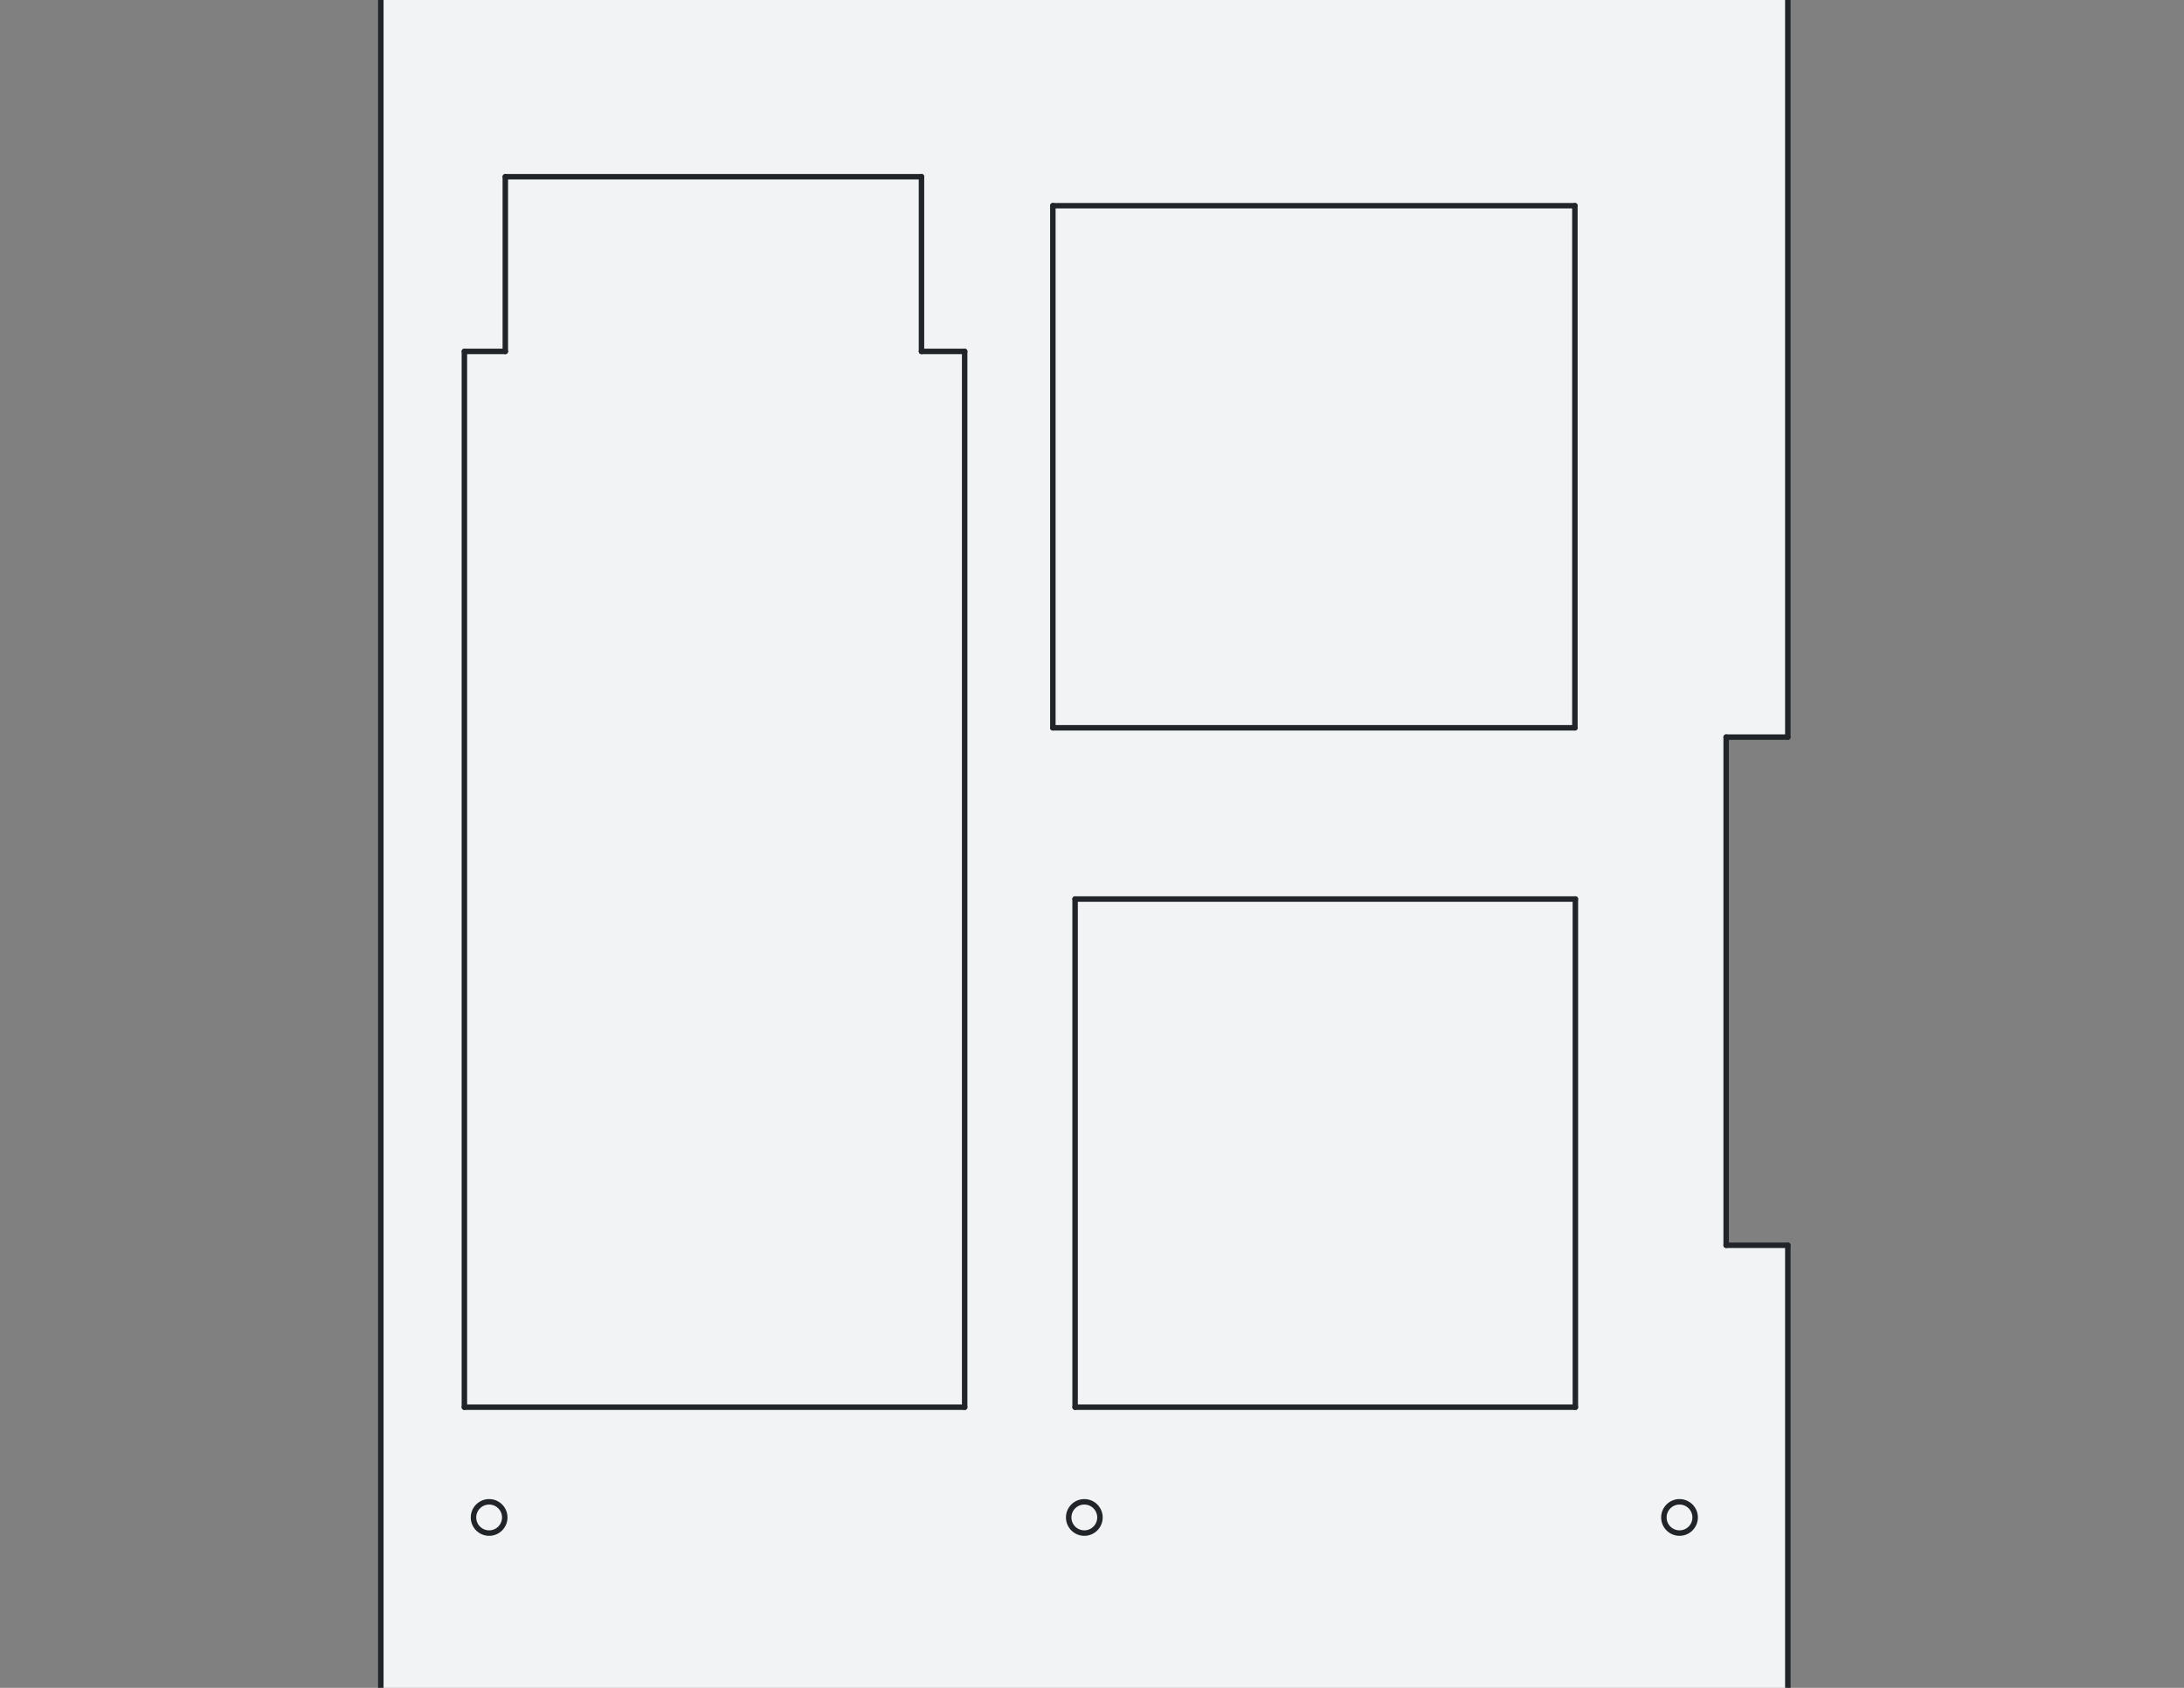 <?xml version='1.0' encoding='UTF-8' standalone='no'?>
<svg xmlns:svg="http://www.w3.org/2000/svg" xmlns:cc="http://creativecommons.org/ns#" xmlns:sodipodi="http://sodipodi.sourceforge.net/DTD/sodipodi-0.dtd" xmlns="http://www.w3.org/2000/svg" viewBox="0 0 2794 2159" width="279.4mm" xmlns:xlink="http://www.w3.org/1999/xlink" version="1.2" xmlns:rdf="http://www.w3.org/1999/02/22-rdf-syntax-ns#" baseProfile="tiny" xmlns:dc="http://purl.org/dc/elements/1.1/" xmlns:inkscape="http://www.inkscape.org/namespaces/inkscape" height="215.9mm" xmlns:freecad="https://www.freecad.org/wiki/index.php?title=Svg_Namespace">
 <rect x="0" y="0" width="2794" height="2159" fill="#808080" stroke="none"/>
 <title>FreeCAD SVG Export</title>
 <desc>Drawing page: Page001 exported from FreeCAD document: Unnamed1</desc>
 <defs/>
 <g inkscape:label="TechDraw" inkscape:groupmode="layer" id="Page001">
  <g transform="scale(10, 10)" style="stroke: none;" id="USLetter_Landscape_blank1.svg">
   <!-- Working space 10 10 269 205 -->
  </g>
  <g stroke-width="1" stroke-linecap="square" stroke-linejoin="bevel" fill="none" fill-rule="evenodd" id="DrawingContent" stroke="black">
   <g transform="matrix(1,0,0,1,1387.18,2608.57)" font-family="MS Shell Dlg 2" font-weight="400" font-style="normal" fill="#f1f3f5" fill-opacity="1" font-size="29.104" stroke="none">
    <path d="M900,-1665.7 L900,-2915.73 L-900,-2915.73 L-900,2915.73 L900,2915.73 L900,-1015.7 L821.104,-1015.7 L821.104,-1665.7 L900,-1665.7" fill-rule="evenodd" vector-effect="non-scaling-stroke"/>
   </g>
   <g transform="matrix(1,0,0,1,1387.18,2608.57)" font-family="MS Shell Dlg 2" font-weight="400" font-style="normal" fill="#f1f3f5" fill-opacity="1" font-size="29.104" stroke="none">
    <path d="M-740.731,-2159.06 L-793.086,-2159.06 L-793.086,-808.562 L-153.086,-808.562 L-153.086,-2159.06 L-208.325,-2159.06 L-208.325,-2382.53 L-740.731,-2382.53 L-740.731,-2159.06" fill-rule="evenodd" vector-effect="non-scaling-stroke"/>
   </g>
   <g transform="matrix(1,0,0,1,1387.18,2608.57)" font-family="MS Shell Dlg 2" font-weight="400" font-style="normal" fill="#f1f3f5" fill-opacity="1" font-size="29.104" stroke="none">
    <path d="M131.522,-171.569 L-69.343,-171.569 L-69.343,371.778 L-662.567,371.778 L-662.567,984.141 L355.09,984.141 L355.09,894.989 L470.145,894.989 L470.145,-171.569 L233.013,-171.569 L233.013,-78.703 L131.522,-78.703 L131.522,-171.569" fill-rule="evenodd" vector-effect="non-scaling-stroke"/>
   </g>
   <g transform="matrix(1,0,0,1,1387.18,2608.57)" font-family="MS Shell Dlg 2" font-weight="400" font-style="normal" fill="#f1f3f5" fill-opacity="1" font-size="29.104" stroke="none">
    <path d="M-620.078,1195.29 L-620.078,1840.45 L620.078,1840.45 L620.078,1195.29 L-620.078,1195.29" fill-rule="evenodd" vector-effect="non-scaling-stroke"/>
   </g>
   <g transform="matrix(1,0,0,1,1387.18,2608.57)" font-family="MS Shell Dlg 2" font-weight="400" font-style="normal" fill="#f1f3f5" fill-opacity="1" font-size="29.104" stroke="none">
    <path d="M-40.255,-2345.45 L-40.255,-1677.6 L627.593,-1677.6 L627.593,-2345.45 L-40.255,-2345.45" fill-rule="evenodd" vector-effect="non-scaling-stroke"/>
   </g>
   <g transform="matrix(1,0,0,1,1387.18,2608.57)" font-family="MS Shell Dlg 2" font-weight="400" font-style="normal" fill="#f1f3f5" fill-opacity="1" font-size="29.104" stroke="none">
    <path d="M-11.797,-1458.56 L-11.797,-808.562 L628.202,-808.562 L628.202,-1458.56 L-11.797,-1458.56" fill-rule="evenodd" vector-effect="non-scaling-stroke"/>
   </g>
   <g transform="matrix(1,0,0,1,1387.18,2608.57)" font-family="MS Shell Dlg 2" font-weight="400" font-style="normal" fill="#f1f3f5" fill-opacity="1" font-size="29.104" stroke="none">
    <path d="M-712.392,-409.393 L-712.392,-132.492 L-220.339,-132.492 L-220.339,-409.393 L-712.392,-409.393" fill-rule="evenodd" vector-effect="non-scaling-stroke"/>
   </g>
   <g transform="matrix(1,0,0,1,1387.18,2608.57)" font-family="MS Shell Dlg 2" font-weight="400" font-style="normal" fill="#f1f3f5" fill-opacity="1" font-size="29.104" stroke="none">
    <path d="M-671.511,27.199 L-671.511,278.9 L-237.871,278.9 L-237.871,27.199 L-671.511,27.199" fill-rule="evenodd" vector-effect="non-scaling-stroke"/>
   </g>
   <g transform="matrix(1,0,0,1,1387.18,2608.57)" font-family="MS Shell Dlg 2" font-weight="400" font-style="normal" fill="#f1f3f5" fill-opacity="1" font-size="29.104" stroke="none">
    <path d="M571.524,-295.455 L571.524,28.721 L772.205,28.721 L772.205,-295.455 L571.524,-295.455" fill-rule="evenodd" vector-effect="non-scaling-stroke"/>
   </g>
   <g transform="matrix(1,0,0,1,1387.18,2608.57)" font-family="MS Shell Dlg 2" font-weight="400" font-style="normal" fill="#f1f3f5" fill-opacity="1" font-size="29.104" stroke="none">
    <path d="M781.432,-667.524 C781.432,-656.478 772.477,-647.524 761.432,-647.524 C750.386,-647.524 741.432,-656.478 741.432,-667.524 C741.432,-678.569 750.386,-687.524 761.432,-687.524 C772.477,-687.524 781.432,-678.569 781.432,-667.524 " fill-rule="evenodd" vector-effect="non-scaling-stroke"/>
   </g>
   <g transform="matrix(1,0,0,1,1387.18,2608.57)" font-family="MS Shell Dlg 2" font-weight="400" font-style="normal" fill="#f1f3f5" fill-opacity="1" font-size="29.104" stroke="none">
    <path d="M20,-667.524 C20,-656.478 11.046,-647.524 -3.19744e-14,-647.524 C-11.046,-647.524 -20,-656.478 -20,-667.524 C-20,-678.569 -11.046,-687.524 -3.19744e-14,-687.524 C11.046,-687.524 20,-678.569 20,-667.524 " fill-rule="evenodd" vector-effect="non-scaling-stroke"/>
   </g>
   <g transform="matrix(1,0,0,1,1387.18,2608.57)" font-family="MS Shell Dlg 2" font-weight="400" font-style="normal" fill="#f1f3f5" fill-opacity="1" font-size="29.104" stroke="none">
    <path d="M-741.432,-667.524 C-741.432,-656.478 -750.386,-647.524 -761.432,-647.524 C-772.477,-647.524 -781.432,-656.478 -781.432,-667.524 C-781.432,-678.569 -772.477,-687.524 -761.432,-687.524 C-750.386,-687.524 -741.432,-678.569 -741.432,-667.524 " fill-rule="evenodd" vector-effect="non-scaling-stroke"/>
   </g>
   <g transform="matrix(1,0,0,1,1387.18,2608.57)" font-family="MS Shell Dlg 2" font-weight="400" font-style="normal" fill="#f1f3f5" fill-opacity="1" font-size="29.104" stroke="none">
    <path d="M-609.918,1921.99 C-609.918,1927.51 -614.395,1931.99 -619.918,1931.99 C-625.441,1931.99 -629.918,1927.51 -629.918,1921.99 C-629.918,1916.46 -625.441,1911.99 -619.918,1911.99 C-614.395,1911.99 -609.918,1916.46 -609.918,1921.99 " fill-rule="evenodd" vector-effect="non-scaling-stroke"/>
   </g>
   <g transform="matrix(1,0,0,1,1387.18,2608.57)" font-family="MS Shell Dlg 2" font-weight="400" font-style="normal" fill="#f1f3f5" fill-opacity="1" font-size="29.104" stroke="none">
    <path d="M436.777,976.944 C436.777,982.467 432.299,986.944 426.777,986.944 C421.254,986.944 416.777,982.467 416.777,976.944 C416.777,971.422 421.254,966.944 426.777,966.944 C432.299,966.944 436.777,971.422 436.777,976.944 " fill-rule="evenodd" vector-effect="non-scaling-stroke"/>
   </g>
   <g transform="matrix(1,0,0,1,1387.18,2608.57)" font-family="MS Shell Dlg 2" font-weight="400" font-style="normal" fill="#f1f3f5" fill-opacity="1" font-size="29.104" stroke="none">
    <path d="M-609.918,1095.09 C-609.918,1100.61 -614.395,1105.09 -619.918,1105.09 C-625.441,1105.09 -629.918,1100.61 -629.918,1095.09 C-629.918,1089.56 -625.441,1085.09 -619.918,1085.09 C-614.395,1085.09 -609.918,1089.56 -609.918,1095.09 " fill-rule="evenodd" vector-effect="non-scaling-stroke"/>
   </g>
   <g transform="matrix(1,0,0,1,1387.18,2608.57)" font-family="MS Shell Dlg 2" font-weight="400" font-style="normal" fill="#f1f3f5" fill-opacity="1" font-size="29.104" stroke="none">
    <path d="M680.154,-372.996 C680.154,-367.473 675.677,-362.996 670.154,-362.996 C664.631,-362.996 660.154,-367.473 660.154,-372.996 C660.154,-378.518 664.631,-382.996 670.154,-382.996 C675.677,-382.996 680.154,-378.518 680.154,-372.996 " fill-rule="evenodd" vector-effect="non-scaling-stroke"/>
   </g>
   <g transform="matrix(1,0,0,1,1387.18,2608.57)" font-family="MS Shell Dlg 2" font-weight="400" font-style="normal" fill="#f1f3f5" fill-opacity="1" font-size="29.104" stroke="none">
    <path d="M-187.392,-124.237 C-187.392,-118.714 -191.869,-114.237 -197.392,-114.237 C-202.915,-114.237 -207.392,-118.714 -207.392,-124.237 C-207.392,-129.76 -202.915,-134.237 -197.392,-134.237 C-191.869,-134.237 -187.392,-129.76 -187.392,-124.237 " fill-rule="evenodd" vector-effect="non-scaling-stroke"/>
   </g>
   <g transform="matrix(1,0,0,1,1387.18,2608.57)" font-family="MS Shell Dlg 2" font-weight="400" font-style="normal" fill="#f1f3f5" fill-opacity="1" font-size="29.104" stroke="none">
    <path d="M-725.537,-124.282 C-725.537,-118.76 -730.014,-114.282 -735.537,-114.282 C-741.06,-114.282 -745.537,-118.76 -745.537,-124.282 C-745.537,-129.805 -741.06,-134.282 -735.537,-134.282 C-730.014,-134.282 -725.537,-129.805 -725.537,-124.282 " fill-rule="evenodd" vector-effect="non-scaling-stroke"/>
   </g>
   <g transform="matrix(1,0,0,1,1387.18,2608.57)" font-family="MS Shell Dlg 2" font-weight="400" font-style="normal" fill="#f1f3f5" fill-opacity="1" font-size="29.104" stroke="none">
    <path d="M207.767,-133.118 C207.767,-127.595 203.29,-123.118 197.767,-123.118 C192.244,-123.118 187.767,-127.595 187.767,-133.118 C187.767,-138.641 192.244,-143.118 197.767,-143.118 C203.29,-143.118 207.767,-138.641 207.767,-133.118 " fill-rule="evenodd" vector-effect="non-scaling-stroke"/>
   </g>
   <g transform="matrix(1,0,0,1,1387.18,2608.57)" font-family="MS Shell Dlg 2" font-weight="400" font-style="normal" fill="#f1f3f5" fill-opacity="1" font-size="29.104" stroke="none">
    <path d="M-187.392,-419.35 C-187.392,-413.827 -191.869,-409.35 -197.392,-409.35 C-202.915,-409.35 -207.392,-413.827 -207.392,-419.35 C-207.392,-424.873 -202.915,-429.35 -197.392,-429.35 C-191.869,-429.35 -187.392,-424.873 -187.392,-419.35 " fill-rule="evenodd" vector-effect="non-scaling-stroke"/>
   </g>
   <g transform="matrix(1,0,0,1,1387.18,2608.57)" font-family="MS Shell Dlg 2" font-weight="400" font-style="normal" fill="#f1f3f5" fill-opacity="1" font-size="29.104" stroke="none">
    <path d="M-205.054,154.152 C-205.054,159.675 -209.531,164.152 -215.054,164.152 C-220.577,164.152 -225.054,159.675 -225.054,154.152 C-225.054,148.629 -220.577,144.152 -215.054,144.152 C-209.531,144.152 -205.054,148.629 -205.054,154.152 " fill-rule="evenodd" vector-effect="non-scaling-stroke"/>
   </g>
   <g transform="matrix(1,0,0,1,1387.18,2608.57)" font-family="MS Shell Dlg 2" font-weight="400" font-style="normal" fill="#f1f3f5" fill-opacity="1" font-size="29.104" stroke="none">
    <path d="M-676.262,154.152 C-676.262,159.675 -680.739,164.152 -686.262,164.152 C-691.785,164.152 -696.262,159.675 -696.262,154.152 C-696.262,148.629 -691.785,144.152 -686.262,144.152 C-680.739,144.152 -676.262,148.629 -676.262,154.152 " fill-rule="evenodd" vector-effect="non-scaling-stroke"/>
   </g>
   <g transform="matrix(1,0,0,1,1387.18,2608.57)" font-family="MS Shell Dlg 2" font-weight="400" font-style="normal" fill="#f1f3f5" fill-opacity="1" font-size="29.104" stroke="none">
    <path d="M680.154,86.092 C680.154,91.615 675.677,96.092 670.154,96.092 C664.631,96.092 660.154,91.615 660.154,86.092 C660.154,80.569 664.631,76.092 670.154,76.092 C675.677,76.092 680.154,80.569 680.154,86.092 " fill-rule="evenodd" vector-effect="non-scaling-stroke"/>
   </g>
   <g transform="matrix(1,0,0,1,1387.18,2608.57)" font-family="MS Shell Dlg 2" font-weight="400" font-style="normal" fill="#f1f3f5" fill-opacity="1" font-size="29.104" stroke="none">
    <path d="M-705.47,379.481 C-705.47,385.004 -709.947,389.481 -715.47,389.481 C-720.993,389.481 -725.47,385.004 -725.47,379.481 C-725.47,373.958 -720.993,369.481 -715.47,369.481 C-709.947,369.481 -705.47,373.958 -705.47,379.481 " fill-rule="evenodd" vector-effect="non-scaling-stroke"/>
   </g>
   <g transform="matrix(1,0,0,1,1387.18,2608.57)" font-family="MS Shell Dlg 2" font-weight="400" font-style="normal" fill="#f1f3f5" fill-opacity="1" font-size="29.104" stroke="none">
    <path d="M-725.537,-419.35 C-725.537,-413.827 -730.014,-409.35 -735.537,-409.35 C-741.06,-409.35 -745.537,-413.827 -745.537,-419.35 C-745.537,-424.873 -741.06,-429.35 -735.537,-429.35 C-730.014,-429.35 -725.537,-424.873 -725.537,-419.35 " fill-rule="evenodd" vector-effect="non-scaling-stroke"/>
   </g>
   <g transform="matrix(1,0,0,1,1387.18,2608.57)" font-family="MS Shell Dlg 2" font-weight="400" font-style="normal" fill="#f1f3f5" fill-opacity="1" font-size="29.104" stroke="none">
    <path d="M-705.839,976.773 C-705.839,982.295 -710.316,986.773 -715.839,986.773 C-721.361,986.773 -725.839,982.295 -725.839,976.773 C-725.839,971.25 -721.361,966.773 -715.839,966.773 C-710.316,966.773 -705.839,971.25 -705.839,976.773 " fill-rule="evenodd" vector-effect="non-scaling-stroke"/>
   </g>
   <g transform="matrix(1,0,0,1,1387.18,2608.57)" font-family="MS Shell Dlg 2" font-weight="400" font-style="normal" fill="#f1f3f5" fill-opacity="1" font-size="29.104" stroke="none">
    <path d="M629.504,1094.67 C629.504,1100.2 625.027,1104.67 619.504,1104.67 C613.981,1104.67 609.504,1100.2 609.504,1094.67 C609.504,1089.15 613.981,1084.67 619.504,1084.67 C625.027,1084.67 629.504,1089.15 629.504,1094.67 " fill-rule="evenodd" vector-effect="non-scaling-stroke"/>
   </g>
   <g transform="matrix(1,0,0,1,1387.18,2608.57)" font-family="MS Shell Dlg 2" font-weight="400" font-style="normal" fill="#f1f3f5" fill-opacity="1" font-size="29.104" stroke="none">
    <path d="M629.504,1921.99 C629.504,1927.51 625.027,1931.99 619.504,1931.99 C613.981,1931.99 609.504,1927.51 609.504,1921.99 C609.504,1916.46 613.981,1911.99 619.504,1911.99 C625.027,1911.99 629.504,1916.46 629.504,1921.99 " fill-rule="evenodd" vector-effect="non-scaling-stroke"/>
   </g>
   <g transform="matrix(1,0,0,1,1387.18,2608.57)" font-family="MS Shell Dlg 2" stroke-width="7" font-weight="400" font-style="normal" stroke-linecap="round" stroke-linejoin="bevel" fill="none" font-size="29.104" stroke="#212529" stroke-opacity="1">
    <path d="M-900,-2915.73 L-900,2915.73" fill-rule="evenodd" vector-effect="none"/>
   </g>
   <g transform="matrix(1,0,0,1,1387.18,2608.57)" font-family="MS Shell Dlg 2" stroke-width="7" font-weight="400" font-style="normal" stroke-linecap="round" stroke-linejoin="bevel" fill="none" font-size="29.104" stroke="#212529" stroke-opacity="1">
    <path d="M-900,2915.73 L900,2915.73" fill-rule="evenodd" vector-effect="none"/>
   </g>
   <g transform="matrix(1,0,0,1,1387.18,2608.57)" font-family="MS Shell Dlg 2" stroke-width="7" font-weight="400" font-style="normal" stroke-linecap="round" stroke-linejoin="bevel" fill="none" font-size="29.104" stroke="#212529" stroke-opacity="1">
    <path d="M900,-2915.73 L-900,-2915.73" fill-rule="evenodd" vector-effect="none"/>
   </g>
   <g transform="matrix(1,0,0,1,1387.18,2608.57)" font-family="MS Shell Dlg 2" stroke-width="7" font-weight="400" font-style="normal" stroke-linecap="round" stroke-linejoin="bevel" fill="none" font-size="29.104" stroke="#212529" stroke-opacity="1">
    <path d="M900,-1665.7 L900,-2915.73" fill-rule="evenodd" vector-effect="none"/>
   </g>
   <g transform="matrix(1,0,0,1,1387.18,2608.57)" font-family="MS Shell Dlg 2" stroke-width="7" font-weight="400" font-style="normal" stroke-linecap="round" stroke-linejoin="bevel" fill="none" font-size="29.104" stroke="#212529" stroke-opacity="1">
    <path d="M900,-1665.7 L821.104,-1665.7" fill-rule="evenodd" vector-effect="none"/>
   </g>
   <g transform="matrix(1,0,0,1,1387.18,2608.57)" font-family="MS Shell Dlg 2" stroke-width="7" font-weight="400" font-style="normal" stroke-linecap="round" stroke-linejoin="bevel" fill="none" font-size="29.104" stroke="#212529" stroke-opacity="1">
    <path d="M821.104,-1665.7 L821.104,-1015.7" fill-rule="evenodd" vector-effect="none"/>
   </g>
   <g transform="matrix(1,0,0,1,1387.18,2608.57)" font-family="MS Shell Dlg 2" stroke-width="7" font-weight="400" font-style="normal" stroke-linecap="round" stroke-linejoin="bevel" fill="none" font-size="29.104" stroke="#212529" stroke-opacity="1">
    <path d="M821.104,-1015.7 L900,-1015.7" fill-rule="evenodd" vector-effect="none"/>
   </g>
   <g transform="matrix(1,0,0,1,1387.18,2608.57)" font-family="MS Shell Dlg 2" stroke-width="7" font-weight="400" font-style="normal" stroke-linecap="round" stroke-linejoin="bevel" fill="none" font-size="29.104" stroke="#212529" stroke-opacity="1">
    <path d="M900,2915.73 L900,-1015.7" fill-rule="evenodd" vector-effect="none"/>
   </g>
   <g transform="matrix(1,0,0,1,1387.18,2608.57)" font-family="MS Shell Dlg 2" stroke-width="7" font-weight="400" font-style="normal" stroke-linecap="round" stroke-linejoin="bevel" fill="none" font-size="29.104" stroke="#212529" stroke-opacity="1">
    <path d="M-609.918,1921.99 C-609.918,1927.51 -614.395,1931.99 -619.918,1931.99 C-625.441,1931.99 -629.918,1927.51 -629.918,1921.99 C-629.918,1916.46 -625.441,1911.99 -619.918,1911.99 C-614.395,1911.99 -609.918,1916.46 -609.918,1921.99 " fill-rule="evenodd" vector-effect="none"/>
   </g>
   <g transform="matrix(1,0,0,1,1387.18,2608.57)" font-family="MS Shell Dlg 2" stroke-width="7" font-weight="400" font-style="normal" stroke-linecap="round" stroke-linejoin="bevel" fill="none" font-size="29.104" stroke="#212529" stroke-opacity="1">
    <path d="M-705.839,976.773 C-705.839,982.295 -710.316,986.773 -715.839,986.773 C-721.361,986.773 -725.839,982.295 -725.839,976.773 C-725.839,971.25 -721.361,966.773 -715.839,966.773 C-710.316,966.773 -705.839,971.25 -705.839,976.773 " fill-rule="evenodd" vector-effect="none"/>
   </g>
   <g transform="matrix(1,0,0,1,1387.18,2608.57)" font-family="MS Shell Dlg 2" stroke-width="7" font-weight="400" font-style="normal" stroke-linecap="round" stroke-linejoin="bevel" fill="none" font-size="29.104" stroke="#212529" stroke-opacity="1">
    <path d="M-609.918,1095.09 C-609.918,1100.61 -614.395,1105.09 -619.918,1105.09 C-625.441,1105.09 -629.918,1100.61 -629.918,1095.09 C-629.918,1089.56 -625.441,1085.09 -619.918,1085.09 C-614.395,1085.09 -609.918,1089.56 -609.918,1095.09 " fill-rule="evenodd" vector-effect="none"/>
   </g>
   <g transform="matrix(1,0,0,1,1387.18,2608.57)" font-family="MS Shell Dlg 2" stroke-width="7" font-weight="400" font-style="normal" stroke-linecap="round" stroke-linejoin="bevel" fill="none" font-size="29.104" stroke="#212529" stroke-opacity="1">
    <path d="M-705.47,379.481 C-705.47,385.004 -709.947,389.481 -715.47,389.481 C-720.993,389.481 -725.47,385.004 -725.47,379.481 C-725.47,373.958 -720.993,369.481 -715.47,369.481 C-709.947,369.481 -705.47,373.958 -705.47,379.481 " fill-rule="evenodd" vector-effect="none"/>
   </g>
   <g transform="matrix(1,0,0,1,1387.18,2608.57)" font-family="MS Shell Dlg 2" stroke-width="7" font-weight="400" font-style="normal" stroke-linecap="round" stroke-linejoin="bevel" fill="none" font-size="29.104" stroke="#212529" stroke-opacity="1">
    <path d="M-676.262,154.152 C-676.262,159.675 -680.739,164.152 -686.262,164.152 C-691.785,164.152 -696.262,159.675 -696.262,154.152 C-696.262,148.629 -691.785,144.152 -686.262,144.152 C-680.739,144.152 -676.262,148.629 -676.262,154.152 " fill-rule="evenodd" vector-effect="none"/>
   </g>
   <g transform="matrix(1,0,0,1,1387.18,2608.57)" font-family="MS Shell Dlg 2" stroke-width="7" font-weight="400" font-style="normal" stroke-linecap="round" stroke-linejoin="bevel" fill="none" font-size="29.104" stroke="#212529" stroke-opacity="1">
    <path d="M-725.537,-124.282 C-725.537,-118.76 -730.014,-114.282 -735.537,-114.282 C-741.06,-114.282 -745.537,-118.76 -745.537,-124.282 C-745.537,-129.805 -741.06,-134.282 -735.537,-134.282 C-730.014,-134.282 -725.537,-129.805 -725.537,-124.282 " fill-rule="evenodd" vector-effect="none"/>
   </g>
   <g transform="matrix(1,0,0,1,1387.18,2608.57)" font-family="MS Shell Dlg 2" stroke-width="7" font-weight="400" font-style="normal" stroke-linecap="round" stroke-linejoin="bevel" fill="none" font-size="29.104" stroke="#212529" stroke-opacity="1">
    <path d="M-671.511,27.199 L-671.511,278.9" fill-rule="evenodd" vector-effect="none"/>
   </g>
   <g transform="matrix(1,0,0,1,1387.18,2608.57)" font-family="MS Shell Dlg 2" stroke-width="7" font-weight="400" font-style="normal" stroke-linecap="round" stroke-linejoin="bevel" fill="none" font-size="29.104" stroke="#212529" stroke-opacity="1">
    <path d="M-671.511,278.9 L-237.871,278.9" fill-rule="evenodd" vector-effect="none"/>
   </g>
   <g transform="matrix(1,0,0,1,1387.18,2608.57)" font-family="MS Shell Dlg 2" stroke-width="7" font-weight="400" font-style="normal" stroke-linecap="round" stroke-linejoin="bevel" fill="none" font-size="29.104" stroke="#212529" stroke-opacity="1">
    <path d="M-237.871,278.9 L-237.871,27.199" fill-rule="evenodd" vector-effect="none"/>
   </g>
   <g transform="matrix(1,0,0,1,1387.18,2608.57)" font-family="MS Shell Dlg 2" stroke-width="7" font-weight="400" font-style="normal" stroke-linecap="round" stroke-linejoin="bevel" fill="none" font-size="29.104" stroke="#212529" stroke-opacity="1">
    <path d="M-237.871,27.199 L-671.511,27.199" fill-rule="evenodd" vector-effect="none"/>
   </g>
   <g transform="matrix(1,0,0,1,1387.18,2608.57)" font-family="MS Shell Dlg 2" stroke-width="7" font-weight="400" font-style="normal" stroke-linecap="round" stroke-linejoin="bevel" fill="none" font-size="29.104" stroke="#212529" stroke-opacity="1">
    <path d="M131.522,-171.569 L-69.343,-171.569" fill-rule="evenodd" vector-effect="none"/>
   </g>
   <g transform="matrix(1,0,0,1,1387.18,2608.57)" font-family="MS Shell Dlg 2" stroke-width="7" font-weight="400" font-style="normal" stroke-linecap="round" stroke-linejoin="bevel" fill="none" font-size="29.104" stroke="#212529" stroke-opacity="1">
    <path d="M-69.343,-171.569 L-69.343,371.778" fill-rule="evenodd" vector-effect="none"/>
   </g>
   <g transform="matrix(1,0,0,1,1387.18,2608.57)" font-family="MS Shell Dlg 2" stroke-width="7" font-weight="400" font-style="normal" stroke-linecap="round" stroke-linejoin="bevel" fill="none" font-size="29.104" stroke="#212529" stroke-opacity="1">
    <path d="M-69.343,371.778 L-662.567,371.778" fill-rule="evenodd" vector-effect="none"/>
   </g>
   <g transform="matrix(1,0,0,1,1387.18,2608.57)" font-family="MS Shell Dlg 2" stroke-width="7" font-weight="400" font-style="normal" stroke-linecap="round" stroke-linejoin="bevel" fill="none" font-size="29.104" stroke="#212529" stroke-opacity="1">
    <path d="M-662.567,371.778 L-662.567,984.141" fill-rule="evenodd" vector-effect="none"/>
   </g>
   <g transform="matrix(1,0,0,1,1387.18,2608.57)" font-family="MS Shell Dlg 2" stroke-width="7" font-weight="400" font-style="normal" stroke-linecap="round" stroke-linejoin="bevel" fill="none" font-size="29.104" stroke="#212529" stroke-opacity="1">
    <path d="M-662.567,984.141 L355.09,984.141" fill-rule="evenodd" vector-effect="none"/>
   </g>
   <g transform="matrix(1,0,0,1,1387.18,2608.57)" font-family="MS Shell Dlg 2" stroke-width="7" font-weight="400" font-style="normal" stroke-linecap="round" stroke-linejoin="bevel" fill="none" font-size="29.104" stroke="#212529" stroke-opacity="1">
    <path d="M355.09,984.141 L355.09,894.989" fill-rule="evenodd" vector-effect="none"/>
   </g>
   <g transform="matrix(1,0,0,1,1387.18,2608.57)" font-family="MS Shell Dlg 2" stroke-width="7" font-weight="400" font-style="normal" stroke-linecap="round" stroke-linejoin="bevel" fill="none" font-size="29.104" stroke="#212529" stroke-opacity="1">
    <path d="M355.09,894.989 L470.145,894.989" fill-rule="evenodd" vector-effect="none"/>
   </g>
   <g transform="matrix(1,0,0,1,1387.18,2608.57)" font-family="MS Shell Dlg 2" stroke-width="7" font-weight="400" font-style="normal" stroke-linecap="round" stroke-linejoin="bevel" fill="none" font-size="29.104" stroke="#212529" stroke-opacity="1">
    <path d="M470.145,894.989 L470.145,-171.569" fill-rule="evenodd" vector-effect="none"/>
   </g>
   <g transform="matrix(1,0,0,1,1387.18,2608.57)" font-family="MS Shell Dlg 2" stroke-width="7" font-weight="400" font-style="normal" stroke-linecap="round" stroke-linejoin="bevel" fill="none" font-size="29.104" stroke="#212529" stroke-opacity="1">
    <path d="M470.145,-171.569 L233.013,-171.569" fill-rule="evenodd" vector-effect="none"/>
   </g>
   <g transform="matrix(1,0,0,1,1387.18,2608.57)" font-family="MS Shell Dlg 2" stroke-width="7" font-weight="400" font-style="normal" stroke-linecap="round" stroke-linejoin="bevel" fill="none" font-size="29.104" stroke="#212529" stroke-opacity="1">
    <path d="M233.013,-78.703 L233.013,-171.569" fill-rule="evenodd" vector-effect="none"/>
   </g>
   <g transform="matrix(1,0,0,1,1387.18,2608.57)" font-family="MS Shell Dlg 2" stroke-width="7" font-weight="400" font-style="normal" stroke-linecap="round" stroke-linejoin="bevel" fill="none" font-size="29.104" stroke="#212529" stroke-opacity="1">
    <path d="M131.522,-78.703 L233.013,-78.703" fill-rule="evenodd" vector-effect="none"/>
   </g>
   <g transform="matrix(1,0,0,1,1387.18,2608.57)" font-family="MS Shell Dlg 2" stroke-width="7" font-weight="400" font-style="normal" stroke-linecap="round" stroke-linejoin="bevel" fill="none" font-size="29.104" stroke="#212529" stroke-opacity="1">
    <path d="M131.522,-171.569 L131.522,-78.703" fill-rule="evenodd" vector-effect="none"/>
   </g>
   <g transform="matrix(1,0,0,1,1387.18,2608.57)" font-family="MS Shell Dlg 2" stroke-width="7" font-weight="400" font-style="normal" stroke-linecap="round" stroke-linejoin="bevel" fill="none" font-size="29.104" stroke="#212529" stroke-opacity="1">
    <path d="M-205.054,154.152 C-205.054,159.675 -209.531,164.152 -215.054,164.152 C-220.577,164.152 -225.054,159.675 -225.054,154.152 C-225.054,148.629 -220.577,144.152 -215.054,144.152 C-209.531,144.152 -205.054,148.629 -205.054,154.152 " fill-rule="evenodd" vector-effect="none"/>
   </g>
   <g transform="matrix(1,0,0,1,1387.18,2608.57)" font-family="MS Shell Dlg 2" stroke-width="7" font-weight="400" font-style="normal" stroke-linecap="round" stroke-linejoin="bevel" fill="none" font-size="29.104" stroke="#212529" stroke-opacity="1">
    <path d="M-187.392,-124.237 C-187.392,-118.714 -191.869,-114.237 -197.392,-114.237 C-202.915,-114.237 -207.392,-118.714 -207.392,-124.237 C-207.392,-129.76 -202.915,-134.237 -197.392,-134.237 C-191.869,-134.237 -187.392,-129.76 -187.392,-124.237 " fill-rule="evenodd" vector-effect="none"/>
   </g>
   <g transform="matrix(1,0,0,1,1387.18,2608.57)" font-family="MS Shell Dlg 2" stroke-width="7" font-weight="400" font-style="normal" stroke-linecap="round" stroke-linejoin="bevel" fill="none" font-size="29.104" stroke="#212529" stroke-opacity="1">
    <path d="M-620.078,1195.29 L-620.078,1840.45" fill-rule="evenodd" vector-effect="none"/>
   </g>
   <g transform="matrix(1,0,0,1,1387.18,2608.57)" font-family="MS Shell Dlg 2" stroke-width="7" font-weight="400" font-style="normal" stroke-linecap="round" stroke-linejoin="bevel" fill="none" font-size="29.104" stroke="#212529" stroke-opacity="1">
    <path d="M-620.078,1840.45 L620.078,1840.45" fill-rule="evenodd" vector-effect="none"/>
   </g>
   <g transform="matrix(1,0,0,1,1387.18,2608.57)" font-family="MS Shell Dlg 2" stroke-width="7" font-weight="400" font-style="normal" stroke-linecap="round" stroke-linejoin="bevel" fill="none" font-size="29.104" stroke="#212529" stroke-opacity="1">
    <path d="M620.078,1840.45 L620.078,1195.29" fill-rule="evenodd" vector-effect="none"/>
   </g>
   <g transform="matrix(1,0,0,1,1387.18,2608.57)" font-family="MS Shell Dlg 2" stroke-width="7" font-weight="400" font-style="normal" stroke-linecap="round" stroke-linejoin="bevel" fill="none" font-size="29.104" stroke="#212529" stroke-opacity="1">
    <path d="M620.078,1195.29 L-620.078,1195.29" fill-rule="evenodd" vector-effect="none"/>
   </g>
   <g transform="matrix(1,0,0,1,1387.18,2608.57)" font-family="MS Shell Dlg 2" stroke-width="7" font-weight="400" font-style="normal" stroke-linecap="round" stroke-linejoin="bevel" fill="none" font-size="29.104" stroke="#212529" stroke-opacity="1">
    <path d="M629.504,1921.99 C629.504,1927.51 625.027,1931.99 619.504,1931.99 C613.981,1931.99 609.504,1927.51 609.504,1921.99 C609.504,1916.46 613.981,1911.99 619.504,1911.99 C625.027,1911.99 629.504,1916.46 629.504,1921.99 " fill-rule="evenodd" vector-effect="none"/>
   </g>
   <g transform="matrix(1,0,0,1,1387.18,2608.57)" font-family="MS Shell Dlg 2" stroke-width="7" font-weight="400" font-style="normal" stroke-linecap="round" stroke-linejoin="bevel" fill="none" font-size="29.104" stroke="#212529" stroke-opacity="1">
    <path d="M436.777,976.944 C436.777,982.467 432.299,986.944 426.777,986.944 C421.254,986.944 416.777,982.467 416.777,976.944 C416.777,971.422 421.254,966.944 426.777,966.944 C432.299,966.944 436.777,971.422 436.777,976.944 " fill-rule="evenodd" vector-effect="none"/>
   </g>
   <g transform="matrix(1,0,0,1,1387.18,2608.57)" font-family="MS Shell Dlg 2" stroke-width="7" font-weight="400" font-style="normal" stroke-linecap="round" stroke-linejoin="bevel" fill="none" font-size="29.104" stroke="#212529" stroke-opacity="1">
    <path d="M629.504,1094.67 C629.504,1100.2 625.027,1104.67 619.504,1104.67 C613.981,1104.67 609.504,1100.2 609.504,1094.67 C609.504,1089.15 613.981,1084.67 619.504,1084.67 C625.027,1084.67 629.504,1089.15 629.504,1094.67 " fill-rule="evenodd" vector-effect="none"/>
   </g>
   <g transform="matrix(1,0,0,1,1387.18,2608.57)" font-family="MS Shell Dlg 2" stroke-width="7" font-weight="400" font-style="normal" stroke-linecap="round" stroke-linejoin="bevel" fill="none" font-size="29.104" stroke="#212529" stroke-opacity="1">
    <path d="M207.767,-133.118 C207.767,-127.595 203.29,-123.118 197.767,-123.118 C192.244,-123.118 187.767,-127.595 187.767,-133.118 C187.767,-138.641 192.244,-143.118 197.767,-143.118 C203.29,-143.118 207.767,-138.641 207.767,-133.118 " fill-rule="evenodd" vector-effect="none"/>
   </g>
   <g transform="matrix(1,0,0,1,1387.18,2608.57)" font-family="MS Shell Dlg 2" stroke-width="7" font-weight="400" font-style="normal" stroke-linecap="round" stroke-linejoin="bevel" fill="none" font-size="29.104" stroke="#212529" stroke-opacity="1">
    <path d="M680.154,86.092 C680.154,91.615 675.677,96.092 670.154,96.092 C664.631,96.092 660.154,91.615 660.154,86.092 C660.154,80.569 664.631,76.092 670.154,76.092 C675.677,76.092 680.154,80.569 680.154,86.092 " fill-rule="evenodd" vector-effect="none"/>
   </g>
   <g transform="matrix(1,0,0,1,1387.18,2608.57)" font-family="MS Shell Dlg 2" stroke-width="7" font-weight="400" font-style="normal" stroke-linecap="round" stroke-linejoin="bevel" fill="none" font-size="29.104" stroke="#212529" stroke-opacity="1">
    <path d="M571.524,-295.455 L571.524,28.721" fill-rule="evenodd" vector-effect="none"/>
   </g>
   <g transform="matrix(1,0,0,1,1387.18,2608.57)" font-family="MS Shell Dlg 2" stroke-width="7" font-weight="400" font-style="normal" stroke-linecap="round" stroke-linejoin="bevel" fill="none" font-size="29.104" stroke="#212529" stroke-opacity="1">
    <path d="M571.524,28.721 L772.205,28.721" fill-rule="evenodd" vector-effect="none"/>
   </g>
   <g transform="matrix(1,0,0,1,1387.18,2608.57)" font-family="MS Shell Dlg 2" stroke-width="7" font-weight="400" font-style="normal" stroke-linecap="round" stroke-linejoin="bevel" fill="none" font-size="29.104" stroke="#212529" stroke-opacity="1">
    <path d="M772.205,28.721 L772.205,-295.455" fill-rule="evenodd" vector-effect="none"/>
   </g>
   <g transform="matrix(1,0,0,1,1387.18,2608.57)" font-family="MS Shell Dlg 2" stroke-width="7" font-weight="400" font-style="normal" stroke-linecap="round" stroke-linejoin="bevel" fill="none" font-size="29.104" stroke="#212529" stroke-opacity="1">
    <path d="M772.205,-295.455 L571.524,-295.455" fill-rule="evenodd" vector-effect="none"/>
   </g>
   <g transform="matrix(1,0,0,1,1387.18,2608.57)" font-family="MS Shell Dlg 2" stroke-width="7" font-weight="400" font-style="normal" stroke-linecap="round" stroke-linejoin="bevel" fill="none" font-size="29.104" stroke="#212529" stroke-opacity="1">
    <path d="M-725.537,-419.35 C-725.537,-413.827 -730.014,-409.35 -735.537,-409.35 C-741.06,-409.35 -745.537,-413.827 -745.537,-419.35 C-745.537,-424.873 -741.06,-429.35 -735.537,-429.35 C-730.014,-429.35 -725.537,-424.873 -725.537,-419.35 " fill-rule="evenodd" vector-effect="none"/>
   </g>
   <g transform="matrix(1,0,0,1,1387.18,2608.57)" font-family="MS Shell Dlg 2" stroke-width="7" font-weight="400" font-style="normal" stroke-linecap="round" stroke-linejoin="bevel" fill="none" font-size="29.104" stroke="#212529" stroke-opacity="1">
    <path d="M-741.432,-667.524 C-741.432,-656.478 -750.386,-647.524 -761.432,-647.524 C-772.477,-647.524 -781.432,-656.478 -781.432,-667.524 C-781.432,-678.569 -772.477,-687.524 -761.432,-687.524 C-750.386,-687.524 -741.432,-678.569 -741.432,-667.524 " fill-rule="evenodd" vector-effect="none"/>
   </g>
   <g transform="matrix(1,0,0,1,1387.18,2608.57)" font-family="MS Shell Dlg 2" stroke-width="7" font-weight="400" font-style="normal" stroke-linecap="round" stroke-linejoin="bevel" fill="none" font-size="29.104" stroke="#212529" stroke-opacity="1">
    <path d="M-712.392,-409.393 L-712.392,-132.492" fill-rule="evenodd" vector-effect="none"/>
   </g>
   <g transform="matrix(1,0,0,1,1387.18,2608.57)" font-family="MS Shell Dlg 2" stroke-width="7" font-weight="400" font-style="normal" stroke-linecap="round" stroke-linejoin="bevel" fill="none" font-size="29.104" stroke="#212529" stroke-opacity="1">
    <path d="M-712.392,-132.492 L-220.339,-132.492" fill-rule="evenodd" vector-effect="none"/>
   </g>
   <g transform="matrix(1,0,0,1,1387.18,2608.57)" font-family="MS Shell Dlg 2" stroke-width="7" font-weight="400" font-style="normal" stroke-linecap="round" stroke-linejoin="bevel" fill="none" font-size="29.104" stroke="#212529" stroke-opacity="1">
    <path d="M-220.339,-132.492 L-220.339,-409.393" fill-rule="evenodd" vector-effect="none"/>
   </g>
   <g transform="matrix(1,0,0,1,1387.18,2608.57)" font-family="MS Shell Dlg 2" stroke-width="7" font-weight="400" font-style="normal" stroke-linecap="round" stroke-linejoin="bevel" fill="none" font-size="29.104" stroke="#212529" stroke-opacity="1">
    <path d="M-220.339,-409.393 L-712.392,-409.393" fill-rule="evenodd" vector-effect="none"/>
   </g>
   <g transform="matrix(1,0,0,1,1387.18,2608.57)" font-family="MS Shell Dlg 2" stroke-width="7" font-weight="400" font-style="normal" stroke-linecap="round" stroke-linejoin="bevel" fill="none" font-size="29.104" stroke="#212529" stroke-opacity="1">
    <path d="M-187.392,-419.35 C-187.392,-413.827 -191.869,-409.35 -197.392,-409.35 C-202.915,-409.35 -207.392,-413.827 -207.392,-419.35 C-207.392,-424.873 -202.915,-429.35 -197.392,-429.35 C-191.869,-429.35 -187.392,-424.873 -187.392,-419.35 " fill-rule="evenodd" vector-effect="none"/>
   </g>
   <g transform="matrix(1,0,0,1,1387.18,2608.57)" font-family="MS Shell Dlg 2" stroke-width="7" font-weight="400" font-style="normal" stroke-linecap="round" stroke-linejoin="bevel" fill="none" font-size="29.104" stroke="#212529" stroke-opacity="1">
    <path d="M-740.731,-2159.06 L-793.086,-2159.06" fill-rule="evenodd" vector-effect="none"/>
   </g>
   <g transform="matrix(1,0,0,1,1387.18,2608.57)" font-family="MS Shell Dlg 2" stroke-width="7" font-weight="400" font-style="normal" stroke-linecap="round" stroke-linejoin="bevel" fill="none" font-size="29.104" stroke="#212529" stroke-opacity="1">
    <path d="M-793.086,-2159.06 L-793.086,-808.562" fill-rule="evenodd" vector-effect="none"/>
   </g>
   <g transform="matrix(1,0,0,1,1387.18,2608.57)" font-family="MS Shell Dlg 2" stroke-width="7" font-weight="400" font-style="normal" stroke-linecap="round" stroke-linejoin="bevel" fill="none" font-size="29.104" stroke="#212529" stroke-opacity="1">
    <path d="M-793.086,-808.562 L-153.086,-808.562" fill-rule="evenodd" vector-effect="none"/>
   </g>
   <g transform="matrix(1,0,0,1,1387.18,2608.57)" font-family="MS Shell Dlg 2" stroke-width="7" font-weight="400" font-style="normal" stroke-linecap="round" stroke-linejoin="bevel" fill="none" font-size="29.104" stroke="#212529" stroke-opacity="1">
    <path d="M-153.086,-808.562 L-153.086,-2159.06" fill-rule="evenodd" vector-effect="none"/>
   </g>
   <g transform="matrix(1,0,0,1,1387.18,2608.57)" font-family="MS Shell Dlg 2" stroke-width="7" font-weight="400" font-style="normal" stroke-linecap="round" stroke-linejoin="bevel" fill="none" font-size="29.104" stroke="#212529" stroke-opacity="1">
    <path d="M-153.086,-2159.06 L-208.325,-2159.06" fill-rule="evenodd" vector-effect="none"/>
   </g>
   <g transform="matrix(1,0,0,1,1387.18,2608.57)" font-family="MS Shell Dlg 2" stroke-width="7" font-weight="400" font-style="normal" stroke-linecap="round" stroke-linejoin="bevel" fill="none" font-size="29.104" stroke="#212529" stroke-opacity="1">
    <path d="M-208.325,-2382.53 L-208.325,-2159.06" fill-rule="evenodd" vector-effect="none"/>
   </g>
   <g transform="matrix(1,0,0,1,1387.18,2608.57)" font-family="MS Shell Dlg 2" stroke-width="7" font-weight="400" font-style="normal" stroke-linecap="round" stroke-linejoin="bevel" fill="none" font-size="29.104" stroke="#212529" stroke-opacity="1">
    <path d="M-740.731,-2382.53 L-208.325,-2382.53" fill-rule="evenodd" vector-effect="none"/>
   </g>
   <g transform="matrix(1,0,0,1,1387.18,2608.57)" font-family="MS Shell Dlg 2" stroke-width="7" font-weight="400" font-style="normal" stroke-linecap="round" stroke-linejoin="bevel" fill="none" font-size="29.104" stroke="#212529" stroke-opacity="1">
    <path d="M-740.731,-2159.06 L-740.731,-2382.53" fill-rule="evenodd" vector-effect="none"/>
   </g>
   <g transform="matrix(1,0,0,1,1387.18,2608.57)" font-family="MS Shell Dlg 2" stroke-width="7" font-weight="400" font-style="normal" stroke-linecap="round" stroke-linejoin="bevel" fill="none" font-size="29.104" stroke="#212529" stroke-opacity="1">
    <path d="M20,-667.524 C20,-656.478 11.046,-647.524 -3.19744e-14,-647.524 C-11.046,-647.524 -20,-656.478 -20,-667.524 C-20,-678.569 -11.046,-687.524 -3.19744e-14,-687.524 C11.046,-687.524 20,-678.569 20,-667.524 " fill-rule="evenodd" vector-effect="none"/>
   </g>
   <g transform="matrix(1,0,0,1,1387.18,2608.57)" font-family="MS Shell Dlg 2" stroke-width="7" font-weight="400" font-style="normal" stroke-linecap="round" stroke-linejoin="bevel" fill="none" font-size="29.104" stroke="#212529" stroke-opacity="1">
    <path d="M-11.797,-1458.56 L-11.797,-808.562" fill-rule="evenodd" vector-effect="none"/>
   </g>
   <g transform="matrix(1,0,0,1,1387.18,2608.57)" font-family="MS Shell Dlg 2" stroke-width="7" font-weight="400" font-style="normal" stroke-linecap="round" stroke-linejoin="bevel" fill="none" font-size="29.104" stroke="#212529" stroke-opacity="1">
    <path d="M-11.797,-808.562 L628.202,-808.562" fill-rule="evenodd" vector-effect="none"/>
   </g>
   <g transform="matrix(1,0,0,1,1387.18,2608.57)" font-family="MS Shell Dlg 2" stroke-width="7" font-weight="400" font-style="normal" stroke-linecap="round" stroke-linejoin="bevel" fill="none" font-size="29.104" stroke="#212529" stroke-opacity="1">
    <path d="M628.202,-808.562 L628.202,-1458.56" fill-rule="evenodd" vector-effect="none"/>
   </g>
   <g transform="matrix(1,0,0,1,1387.18,2608.57)" font-family="MS Shell Dlg 2" stroke-width="7" font-weight="400" font-style="normal" stroke-linecap="round" stroke-linejoin="bevel" fill="none" font-size="29.104" stroke="#212529" stroke-opacity="1">
    <path d="M628.202,-1458.56 L-11.797,-1458.56" fill-rule="evenodd" vector-effect="none"/>
   </g>
   <g transform="matrix(1,0,0,1,1387.18,2608.57)" font-family="MS Shell Dlg 2" stroke-width="7" font-weight="400" font-style="normal" stroke-linecap="round" stroke-linejoin="bevel" fill="none" font-size="29.104" stroke="#212529" stroke-opacity="1">
    <path d="M680.154,-372.996 C680.154,-367.473 675.677,-362.996 670.154,-362.996 C664.631,-362.996 660.154,-367.473 660.154,-372.996 C660.154,-378.518 664.631,-382.996 670.154,-382.996 C675.677,-382.996 680.154,-378.518 680.154,-372.996 " fill-rule="evenodd" vector-effect="none"/>
   </g>
   <g transform="matrix(1,0,0,1,1387.18,2608.57)" font-family="MS Shell Dlg 2" stroke-width="7" font-weight="400" font-style="normal" stroke-linecap="round" stroke-linejoin="bevel" fill="none" font-size="29.104" stroke="#212529" stroke-opacity="1">
    <path d="M781.432,-667.524 C781.432,-656.478 772.477,-647.524 761.432,-647.524 C750.386,-647.524 741.432,-656.478 741.432,-667.524 C741.432,-678.569 750.386,-687.524 761.432,-687.524 C772.477,-687.524 781.432,-678.569 781.432,-667.524 " fill-rule="evenodd" vector-effect="none"/>
   </g>
   <g transform="matrix(1,0,0,1,1387.18,2608.57)" font-family="MS Shell Dlg 2" stroke-width="7" font-weight="400" font-style="normal" stroke-linecap="round" stroke-linejoin="bevel" fill="none" font-size="29.104" stroke="#212529" stroke-opacity="1">
    <path d="M-40.255,-2345.45 L-40.255,-1677.6" fill-rule="evenodd" vector-effect="none"/>
   </g>
   <g transform="matrix(1,0,0,1,1387.18,2608.57)" font-family="MS Shell Dlg 2" stroke-width="7" font-weight="400" font-style="normal" stroke-linecap="round" stroke-linejoin="bevel" fill="none" font-size="29.104" stroke="#212529" stroke-opacity="1">
    <path d="M-40.255,-1677.6 L627.593,-1677.6" fill-rule="evenodd" vector-effect="none"/>
   </g>
   <g transform="matrix(1,0,0,1,1387.18,2608.57)" font-family="MS Shell Dlg 2" stroke-width="7" font-weight="400" font-style="normal" stroke-linecap="round" stroke-linejoin="bevel" fill="none" font-size="29.104" stroke="#212529" stroke-opacity="1">
    <path d="M627.593,-1677.6 L627.593,-2345.45" fill-rule="evenodd" vector-effect="none"/>
   </g>
   <g transform="matrix(1,0,0,1,1387.18,2608.57)" font-family="MS Shell Dlg 2" stroke-width="7" font-weight="400" font-style="normal" stroke-linecap="round" stroke-linejoin="bevel" fill="none" font-size="29.104" stroke="#212529" stroke-opacity="1">
    <path d="M627.593,-2345.45 L-40.255,-2345.45" fill-rule="evenodd" vector-effect="none"/>
   </g>
  </g>
 </g>
</svg>
